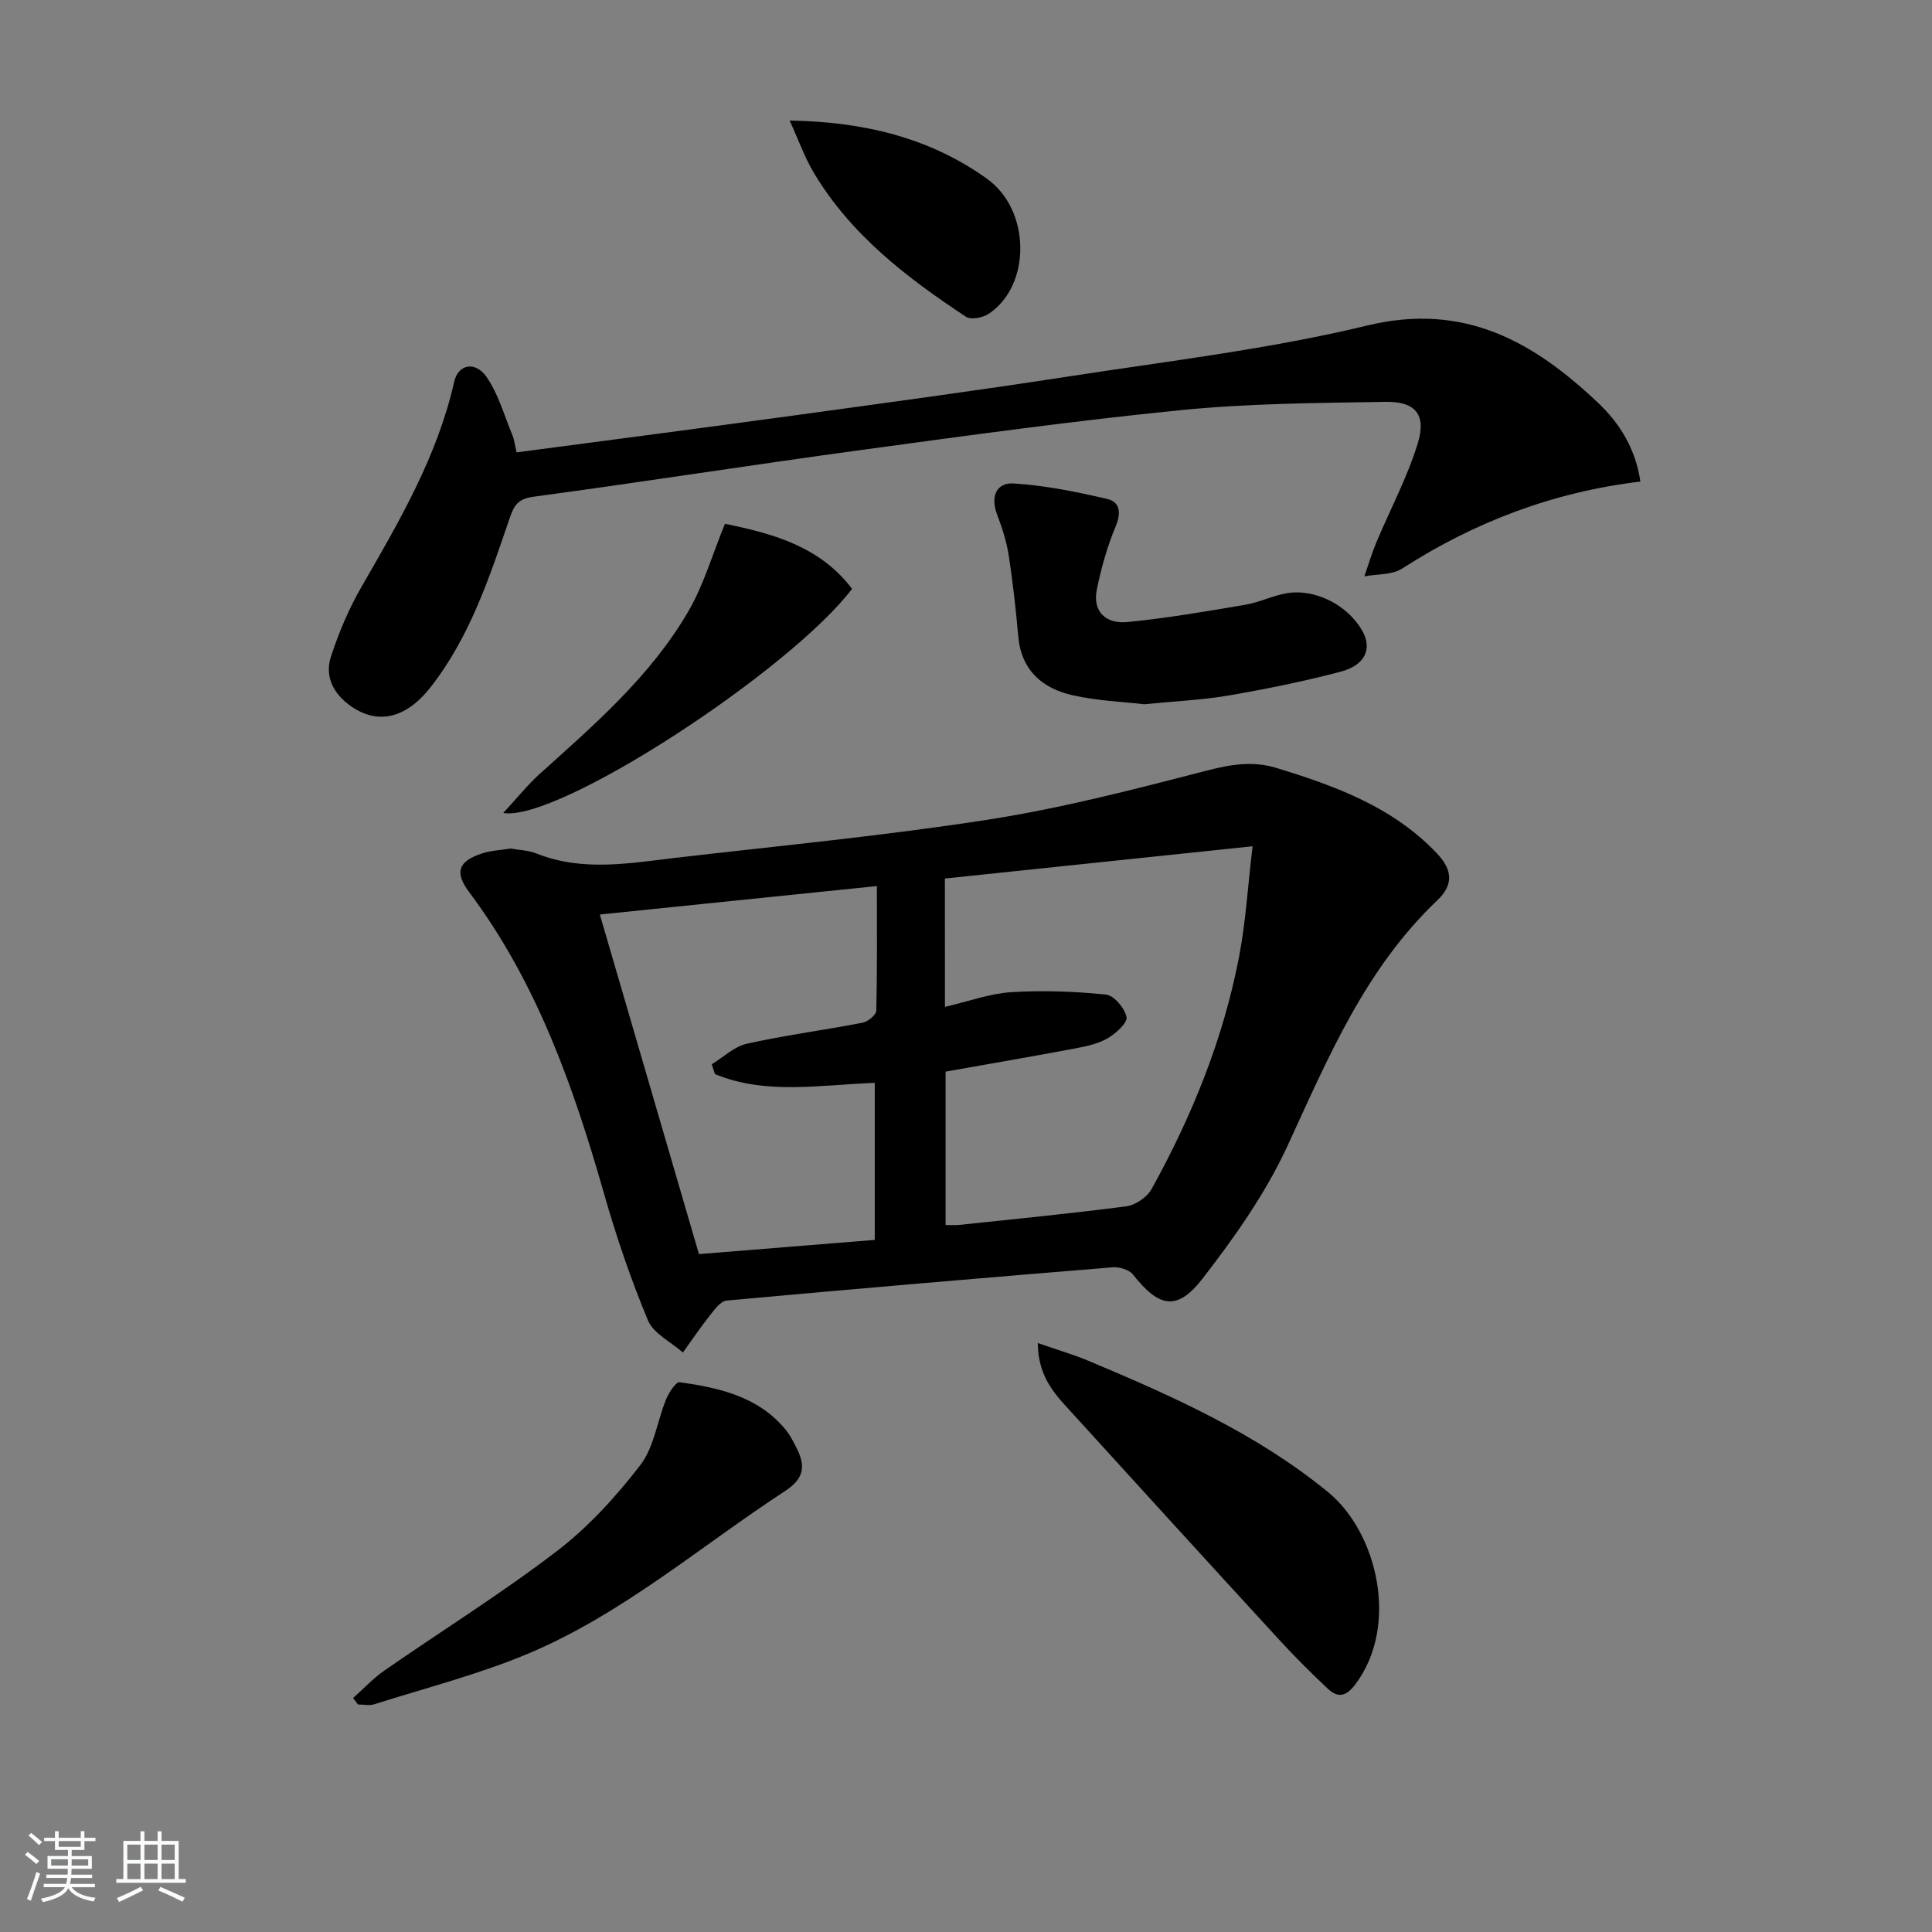 <svg enable-background="new 0 0 400 400" viewBox="0 0 400 400" xmlns="http://www.w3.org/2000/svg"><rect x="0" y="0" width="400" height="400" fill="#808080" stroke="none"/><path d="m5.17 384 .55-.58c.85.61 1.65 1.24 2.4 1.87l-.59.64c-.83-.73-1.62-1.38-2.36-1.93m1.22 9.53-.82-.34c.71-1.76 1.37-3.64 1.98-5.63.24.13.5.25.76.36-.6 1.67-1.24 3.54-1.92 5.61m-.5-13.5.57-.54c.56.44 1.31 1.06 2.26 1.87l-.65.64c-.67-.66-1.4-1.32-2.18-1.97m3.25.46h2.24v-1.36h.77v1.36h4.57v-1.36h.76v1.36h2.28v.69h-2.28v1.84h-2.64v1.26h4.18v2.64h-4.21c0 .45-.02.86-.05 1.21h4.32v.69h-4.38c-.04.34-.1.75-.19 1.22h5.15v.69h-4.82c.87 1.19 2.51 1.92 4.93 2.19-.17.31-.3.57-.37.76-2.77-.49-4.52-1.41-5.26-2.76-.56 1.26-2.3 2.23-5.24 2.9-.12-.24-.26-.48-.43-.72 2.73-.55 4.38-1.34 4.96-2.38h-4.38v-.69h4.65c.1-.38.17-.79.21-1.22h-4.32v-.69h4.4c.03-.34.05-.75.05-1.21h-4.2v-2.64h4.23v-1.26h-2.69v-1.84h-2.24zm1.46 4.46v1.29h3.45c.01-.4.02-.57.01-.53v-.32-.45h-3.46zm1.55-2.59h4.57v-1.19h-4.57zm6.11 2.59h-3.42v.77c-.01.19-.01.37-.02.53h3.44z" fill="#fafbfc"/><path d="m32.63 379.16h.82v1.98h3.54v7.89h1.46v.78h-14.37v-.78h1.46v-7.89h3.54v-1.98h.82v1.98h2.73zm-3.49 11.48.5.73c-1.61.82-3.28 1.63-5 2.42-.13-.27-.28-.55-.44-.82 1.75-.73 3.4-1.5 4.94-2.33m-2.78-5.55h2.73v-3.18h-2.73zm0 3.95h2.73v-3.2h-2.73zm3.54-3.95h2.73v-3.18h-2.73zm0 3.95h2.73v-3.2h-2.73zm7.89 4.68c-1.84-.92-3.51-1.7-5.02-2.32l.45-.73c1.89.8 3.57 1.55 5.04 2.23zm-1.62-11.81h-2.73v3.18h2.73zm-2.73 7.13h2.73v-3.2h-2.73z" fill="#fafbfc"/><g fill="#000001"><path d="m105.72 175.68c1.8.33 3.7.36 5.34 1.02 9.56 3.82 19.26 2.02 28.93.89 21.6-2.51 43.28-4.57 64.76-7.92 15.18-2.37 30.15-6.26 45.04-10.11 5.02-1.3 9.6-2.08 14.58-.54 12.16 3.74 23.95 8.03 33.06 17.59 3.32 3.48 3.57 6.54.11 9.83-14.88 14.14-22.56 32.54-30.94 50.72-4.52 9.82-10.95 18.95-17.61 27.54-5.31 6.85-9.03 6-14.43-.83-.79-1-2.81-1.6-4.19-1.49-26.66 2.18-53.3 4.45-79.94 6.89-1.24.11-2.49 1.86-3.45 3.07-1.97 2.48-3.74 5.11-5.59 7.68-2.48-2.19-6.09-3.91-7.24-6.66-3.56-8.54-6.56-17.35-9.1-26.26-6.33-22.16-13.91-43.7-27.93-62.42-3.08-4.12-2.21-6.38 2.68-7.99 1.87-.61 3.9-.68 5.92-1.01zm89.92 32.78c5.04-1.17 9.35-2.77 13.74-3.04 6.52-.4 13.12-.17 19.62.5 1.65.17 3.86 2.81 4.23 4.64.24 1.19-2.15 3.36-3.81 4.35-1.93 1.14-4.31 1.68-6.57 2.11-8.93 1.68-17.88 3.22-27.08 4.85v31.75c1.17 0 1.99.07 2.79-.01 11.56-1.23 23.13-2.35 34.65-3.86 1.89-.25 4.26-1.87 5.19-3.53 8.41-15.18 14.89-31.16 18.16-48.26 1.35-7.06 1.77-14.29 2.77-22.75-22.09 2.32-42.82 4.49-63.7 6.68.01 9.12.01 17.56.01 26.57zm-47.61 13.92c-.22-.68-.44-1.36-.67-2.03 2.41-1.47 4.66-3.68 7.27-4.26 7.92-1.76 15.99-2.81 23.96-4.35 1.1-.21 2.8-1.6 2.83-2.47.21-8.44.13-16.89.13-25.82-19.4 1.99-38.13 3.92-57.36 5.89 6.96 23.85 13.73 47.04 20.52 70.31 12.37-1 24.27-1.96 36.4-2.94 0-10.92 0-21.58 0-32.51-11.42.4-22.52 2.54-33.08-1.82z"/><path d="m106.96 93.66c19.09-2.53 37.67-4.94 56.23-7.48 19.39-2.66 38.8-5.27 58.14-8.25 20.65-3.19 41.51-5.65 61.76-10.54 20.14-4.86 34.55 3.43 47.93 16.16 4.43 4.22 7.66 9.54 8.6 16.15-18 2.17-34.27 8.32-49.31 18.01-2.09 1.35-5.2 1.12-7.83 1.62.81-2.33 1.51-4.72 2.46-6.99 2.87-6.85 6.42-13.48 8.59-20.54 1.83-5.95-.46-8.7-6.64-8.6-14.09.23-28.24.31-42.24 1.7-22.13 2.2-44.18 5.25-66.22 8.25-22.69 3.08-45.32 6.64-68.02 9.7-3.19.43-4 1.82-4.88 4.4-4.18 12.25-8.23 24.6-16.36 35-5.04 6.46-10.87 7.86-16.42 4.02-3.61-2.49-5.6-6.1-4.24-10.3 1.62-4.98 3.7-9.91 6.32-14.45 7.82-13.55 15.71-27 19.21-42.5.81-3.57 4.31-4.37 6.68-.99 2.47 3.54 3.67 7.98 5.36 12.06.38.87.48 1.87.88 3.57z"/><path d="m214.86 278.06c4.12 1.43 7.39 2.38 10.51 3.69 17.48 7.33 34.83 15.08 49.61 27.19 10.12 8.3 14.81 27.53 5.64 39.77-1.92 2.56-3.61 2.86-5.65.97-3.52-3.27-6.92-6.7-10.18-10.24-14.16-15.42-28.27-30.89-42.35-46.38-3.51-3.87-7.53-7.53-7.58-15z"/><path d="m73.11 351.55c2.16-1.91 4.15-4.07 6.5-5.7 11.88-8.25 24.19-15.91 35.66-24.69 6.52-4.99 12.25-11.28 17.29-17.81 2.86-3.71 3.49-9.09 5.35-13.63.57-1.4 2.04-3.66 2.82-3.55 8.12 1.16 16.12 2.92 21.78 9.65 1.05 1.25 1.83 2.77 2.55 4.25 1.74 3.6 1.35 6.11-2.53 8.64-17.52 11.44-33.54 25.36-53 33.58-10.33 4.36-21.32 7.15-32.04 10.56-1.03.33-2.25.04-3.39.04-.34-.44-.66-.89-.99-1.34z"/><path d="m236.92 145.81c-4.32-.51-9.67-.7-14.81-1.86-6.28-1.42-10.66-5.13-11.29-12.18-.5-5.6-1.11-11.21-1.97-16.76-.45-2.89-1.38-5.76-2.42-8.51-1.4-3.69-.17-6.63 3.47-6.4 6.5.4 12.99 1.73 19.36 3.21 2.56.6 2.92 2.8 1.75 5.61-1.75 4.19-3.01 8.65-3.92 13.11-.96 4.72 2.02 7.17 6.26 6.76 8.2-.79 16.35-2.21 24.48-3.58 2.91-.49 5.67-1.9 8.59-2.39 5.92-.99 12.6 2.48 15.61 7.75 2.11 3.69.68 7.13-4.44 8.49-7.67 2.03-15.48 3.6-23.3 4.95-5.4.92-10.9 1.15-17.37 1.8z"/><path d="m150.09 108.45c9.89 2.01 19.64 4.65 26.32 13.46-12.81 16.89-60.85 48.32-72.22 46.41 2.82-3.04 5.01-5.8 7.58-8.12 11.38-10.24 23.02-20.29 30.79-33.71 3.17-5.49 4.96-11.77 7.53-18.04z"/><path d="m163.49 24.96c15.48.25 29.01 3.58 40.86 12.05 9.09 6.5 9.17 22.09.36 27.96-1.22.81-3.69 1.29-4.72.61-12.26-8.1-23.87-16.98-31.55-29.9-1.84-3.09-3.05-6.55-4.95-10.72z"/></g></svg>